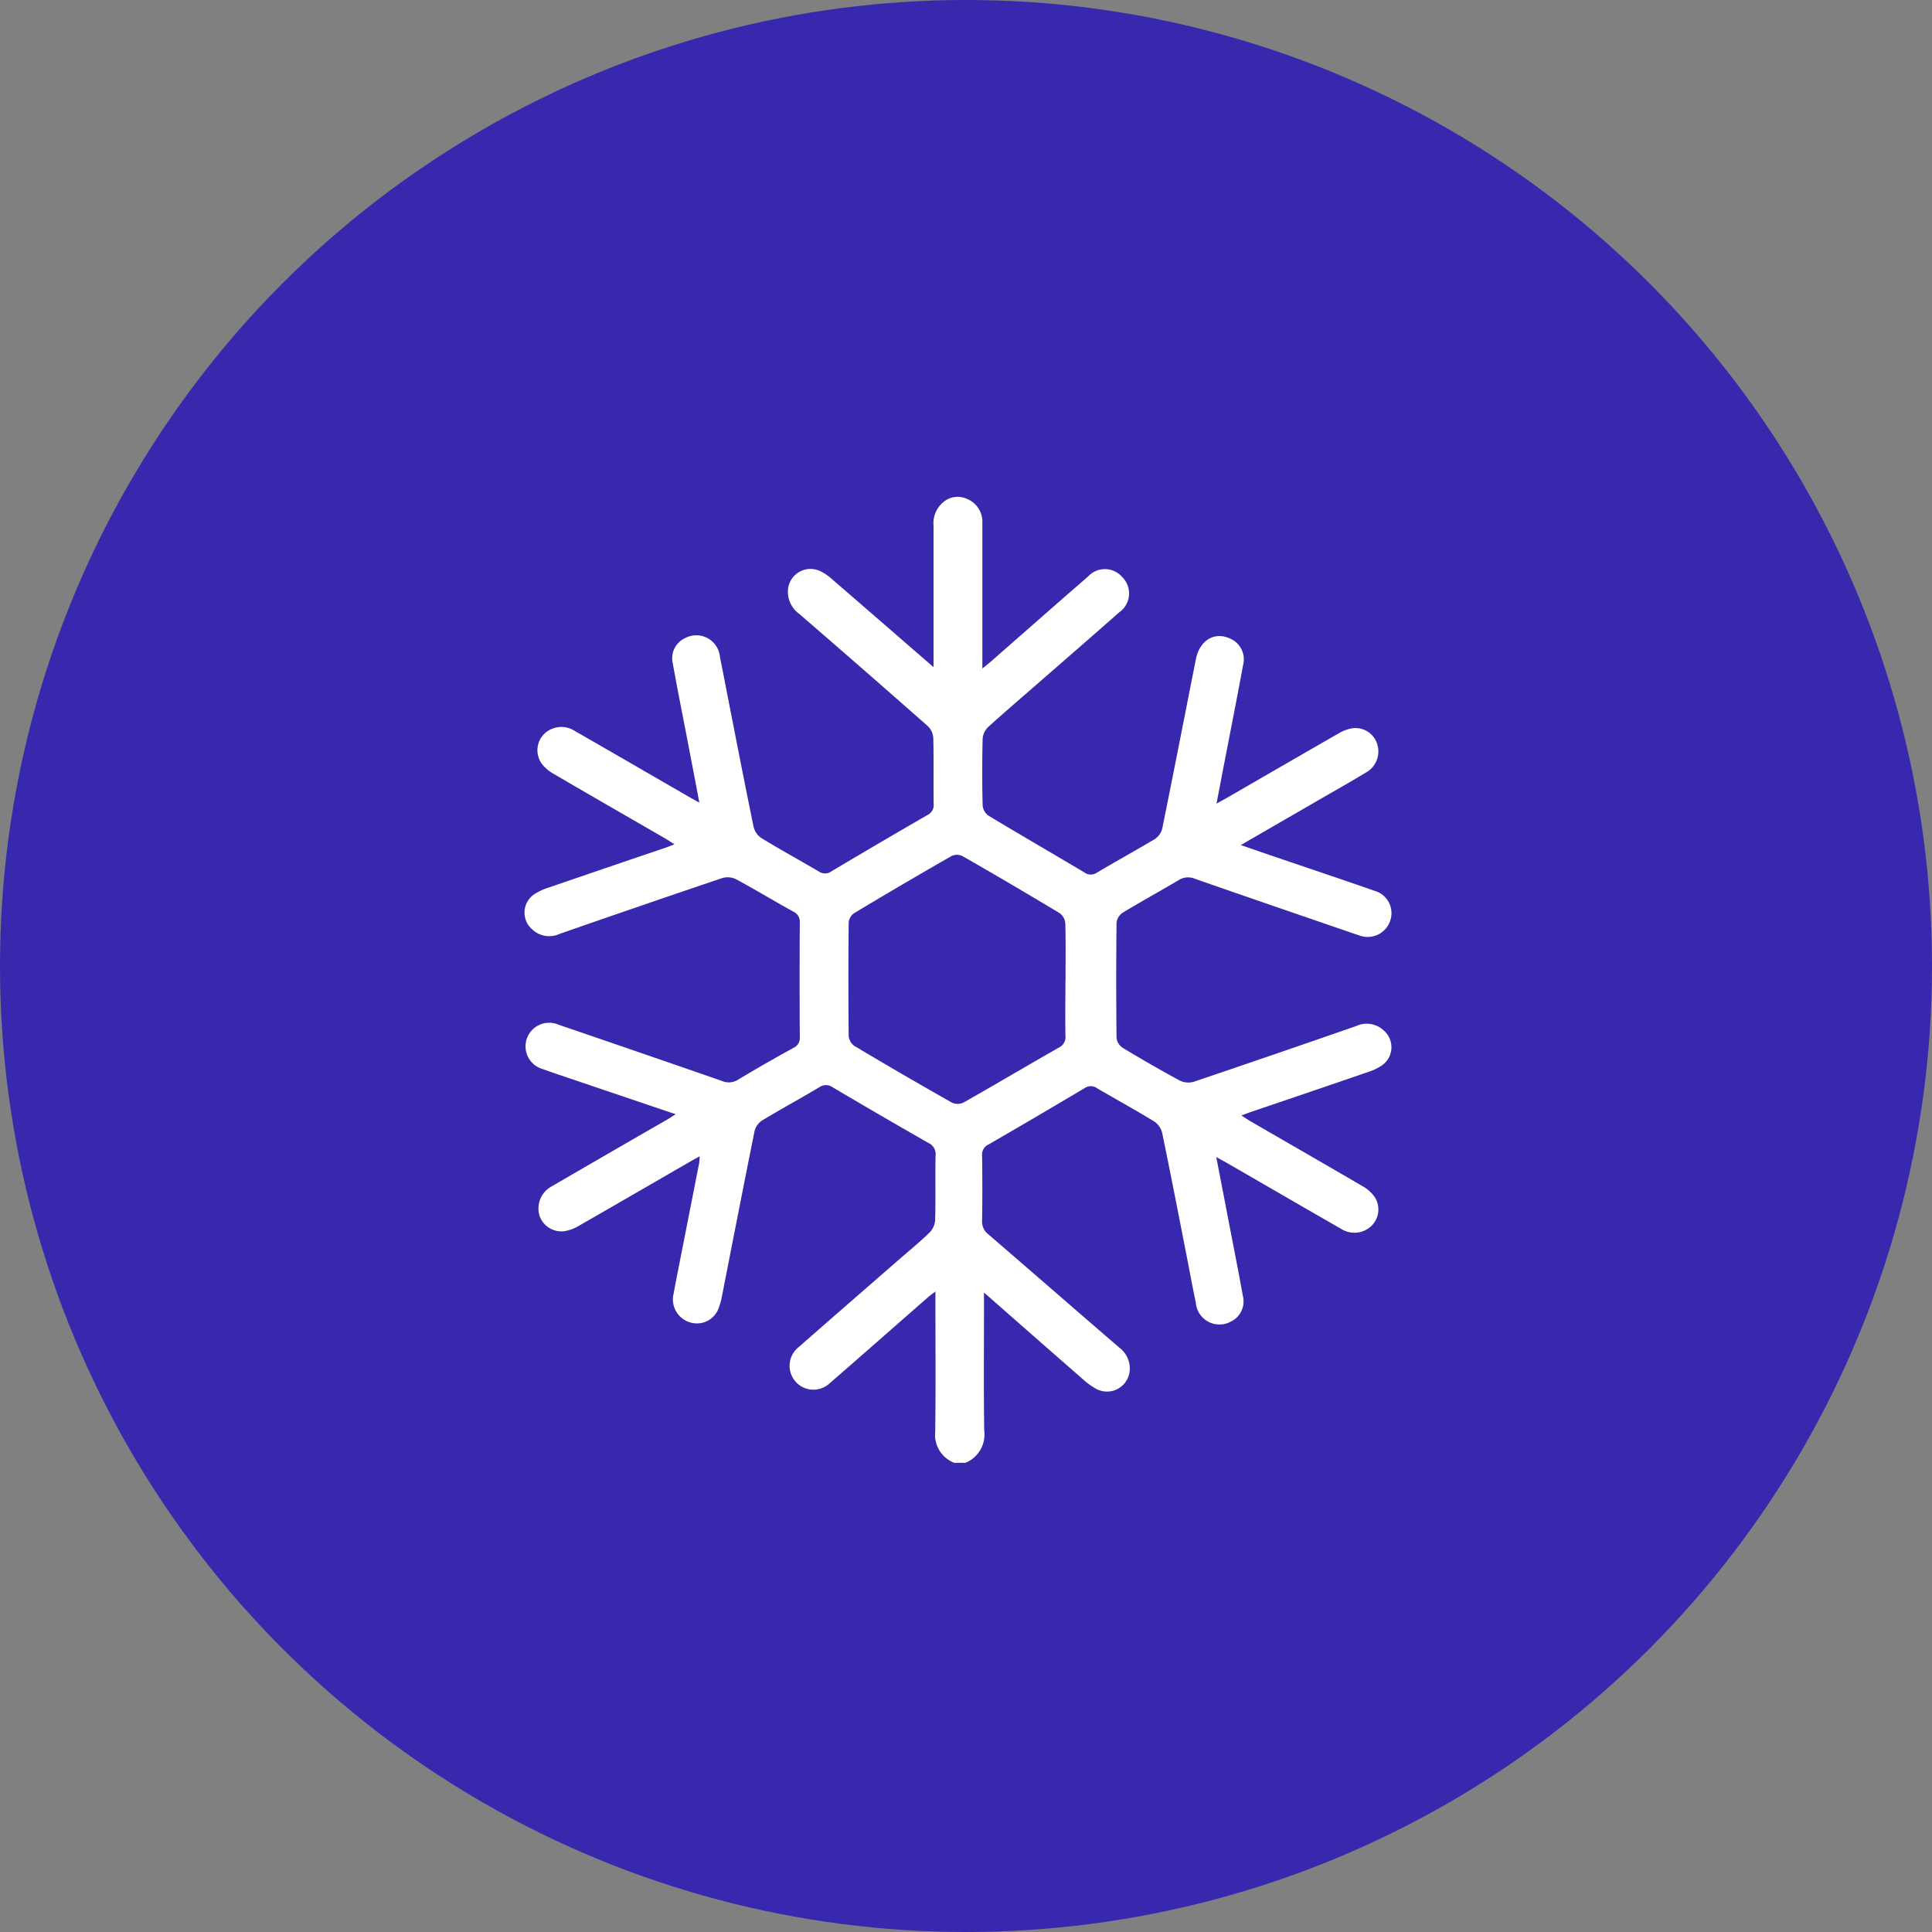 <svg xmlns="http://www.w3.org/2000/svg" xmlns:xlink="http://www.w3.org/1999/xlink" width="70" height="70" viewBox="0 0 70 70"><rect x="0" y="0" width="70" height="70" fill="#808080" stroke="none"/><defs><clipPath id="clip-path"><rect id="Rect&#xE1;ngulo_3364" data-name="Rect&#xE1;ngulo 3364" width="31.419" height="35" fill="#fff"></rect></clipPath></defs><g id="heladas" transform="translate(-649 -1082)"><circle id="Elipse_2" data-name="Elipse 2" cx="35" cy="35" r="35" transform="translate(649 1082)" fill="#3728ae"></circle><g id="Grupo_922" data-name="Grupo 922" transform="translate(668 1100)"><g id="Grupo_921" data-name="Grupo 921" clip-path="url(#clip-path)"><path id="Trazado_5310" data-name="Trazado 5310" d="M15.572,35a1.087,1.087,0,0,1-.687-1.134c.021-1.56.007-3.121.007-4.681v-.391c-.119.091-.2.146-.27.209-1.183,1.035-2.362,2.075-3.549,3.105a.864.864,0,1,1-1.135-1.3c1.189-1.045,2.385-2.082,3.578-3.123.387-.337.784-.662,1.153-1.017a.721.721,0,0,0,.213-.451c.022-.786,0-1.572.016-2.358a.444.444,0,0,0-.267-.452q-1.734-.99-3.453-2.007a.419.419,0,0,0-.493-.008c-.684.409-1.384.79-2.065,1.2a.654.654,0,0,0-.279.38c-.406,2.007-.795,4.017-1.19,6.026a2.233,2.233,0,0,1-.1.36.837.837,0,0,1-1,.568.871.871,0,0,1-.647-1.048c.136-.726.283-1.451.425-2.177q.249-1.272.5-2.545a2.5,2.5,0,0,0,.021-.261c-.142.079-.246.135-.348.194-1.34.774-2.679,1.551-4.022,2.32a1.472,1.472,0,0,1-.535.2.838.838,0,0,1-.892-.546.909.909,0,0,1,.437-1.079c1.376-.8,2.758-1.6,4.137-2.393.106-.061.209-.129.355-.22L2.021,21.2c-.452-.155-.906-.3-1.355-.465a.855.855,0,1,1,.563-1.611q2.97,1.014,5.935,2.043a.613.613,0,0,0,.571-.045q1-.6,2.013-1.155a.394.394,0,0,0,.23-.4q-.012-2.068,0-4.135a.4.4,0,0,0-.23-.4c-.7-.385-1.379-.8-2.08-1.176a.7.7,0,0,0-.5-.042q-2.958,1-5.9,2.025a.889.889,0,0,1-.979-.161.8.8,0,0,1,.09-1.291,2.1,2.1,0,0,1,.493-.226q2.114-.726,4.229-1.442c.094-.032.186-.07.337-.128-.143-.09-.24-.156-.342-.215-1.34-.775-2.681-1.546-4.018-2.327a1.417,1.417,0,0,1-.439-.365A.837.837,0,0,1,.7,8.608a.892.892,0,0,1,1.128-.123c1.372.786,2.74,1.581,4.11,2.372.118.068.238.131.4.224C6.169,10.172,6,9.308,5.835,8.444c-.155-.8-.317-1.607-.459-2.413a.8.8,0,0,1,.443-.909.86.86,0,0,1,1.267.692c.1.478.188.96.283,1.439.309,1.574.614,3.149.938,4.72a.694.694,0,0,0,.292.4c.68.414,1.381.8,2.065,1.2a.393.393,0,0,0,.464-.006q1.731-1.029,3.475-2.037a.4.4,0,0,0,.225-.406c-.01-.8.006-1.6-.013-2.392a.654.654,0,0,0-.2-.425Q12.3,6.266,9.959,4.243a.986.986,0,0,1-.411-.784.818.818,0,0,1,1.169-.766,1.745,1.745,0,0,1,.421.285c1.207,1.042,2.41,2.088,3.686,3.194V5.76c0-1.572,0-3.144,0-4.716A.984.984,0,0,1,15.149.22a.8.8,0,0,1,.894-.141.894.894,0,0,1,.55.868q0,2.018,0,4.033V6.222c.138-.112.224-.179.306-.251,1.175-1.028,2.345-2.06,3.524-3.083a.828.828,0,0,1,1.243.027.831.831,0,0,1-.106,1.263c-1.008.889-2.023,1.77-3.036,2.653-.575.5-1.158,1-1.721,1.51a.662.662,0,0,0-.2.424q-.029,1.212,0,2.426a.511.511,0,0,0,.213.363c1.15.692,2.312,1.365,3.466,2.051a.39.39,0,0,0,.46.014c.694-.414,1.4-.8,2.1-1.218a.647.647,0,0,0,.269-.383c.414-2.04.812-4.083,1.216-6.125.139-.706.691-1.028,1.268-.744a.815.815,0,0,1,.446.941c-.234,1.263-.483,2.524-.727,3.787-.074.389-.149.777-.237,1.239.157-.087.261-.142.363-.2,1.349-.78,2.7-1.563,4.05-2.337a1.4,1.4,0,0,1,.5-.191.825.825,0,0,1,.907.566.872.872,0,0,1-.366,1.012c-.554.338-1.12.655-1.682.98l-2.892,1.672c.526.182.991.344,1.457.5,1.13.386,2.262.764,3.389,1.158a.841.841,0,0,1,.568,1.08.86.86,0,0,1-1.133.531c-.054-.017-.108-.033-.162-.052-1.925-.662-3.851-1.321-5.772-1.992a.638.638,0,0,0-.6.046c-.673.4-1.364.778-2.035,1.185a.508.508,0,0,0-.215.36q-.022,2.085,0,4.17a.506.506,0,0,0,.219.358q1.021.618,2.072,1.189a.707.707,0,0,0,.5.046q2.958-1,5.9-2.024a.89.89,0,0,1,.98.155.8.8,0,0,1-.082,1.291,2.079,2.079,0,0,1-.492.228q-2.113.726-4.23,1.442c-.094.032-.187.07-.342.127.141.09.237.157.338.215,1.349.781,2.7,1.557,4.047,2.344a1.339,1.339,0,0,1,.429.375.829.829,0,0,1-.078,1.041.892.892,0,0,1-1.128.13c-1.372-.786-2.74-1.581-4.11-2.372-.117-.068-.237-.132-.41-.227.155.8.3,1.547.444,2.3.176.916.359,1.83.524,2.748a.807.807,0,0,1-.438.913.859.859,0,0,1-1.27-.685c-.128-.6-.236-1.206-.355-1.808-.285-1.451-.565-2.9-.866-4.351a.7.7,0,0,0-.289-.408c-.68-.414-1.38-.8-2.065-1.2a.393.393,0,0,0-.464,0q-1.731,1.03-3.475,2.038a.4.4,0,0,0-.23.4c.011.785.013,1.572,0,2.358a.575.575,0,0,0,.225.494c1.588,1.367,3.167,2.745,4.755,4.113a.937.937,0,0,1,.351.939.825.825,0,0,1-1.175.559,2.428,2.428,0,0,1-.5-.357c-1.175-1.025-2.345-2.054-3.587-3.144v.42c0,1.527-.015,3.053.008,4.58A1.106,1.106,0,0,1,15.982,35Zm4.035-17.493c0-.683.01-1.367-.009-2.049a.512.512,0,0,0-.2-.37q-1.753-1.056-3.531-2.073a.465.465,0,0,0-.391,0q-1.776,1.018-3.532,2.072a.471.471,0,0,0-.195.338q-.019,2.049,0,4.1a.5.5,0,0,0,.2.367q1.758,1.049,3.54,2.058a.5.5,0,0,0,.417,0c1.158-.656,2.3-1.334,3.459-1.994a.422.422,0,0,0,.238-.433c-.013-.671,0-1.343,0-2.015" fill="#fff"></path></g></g></g></svg>